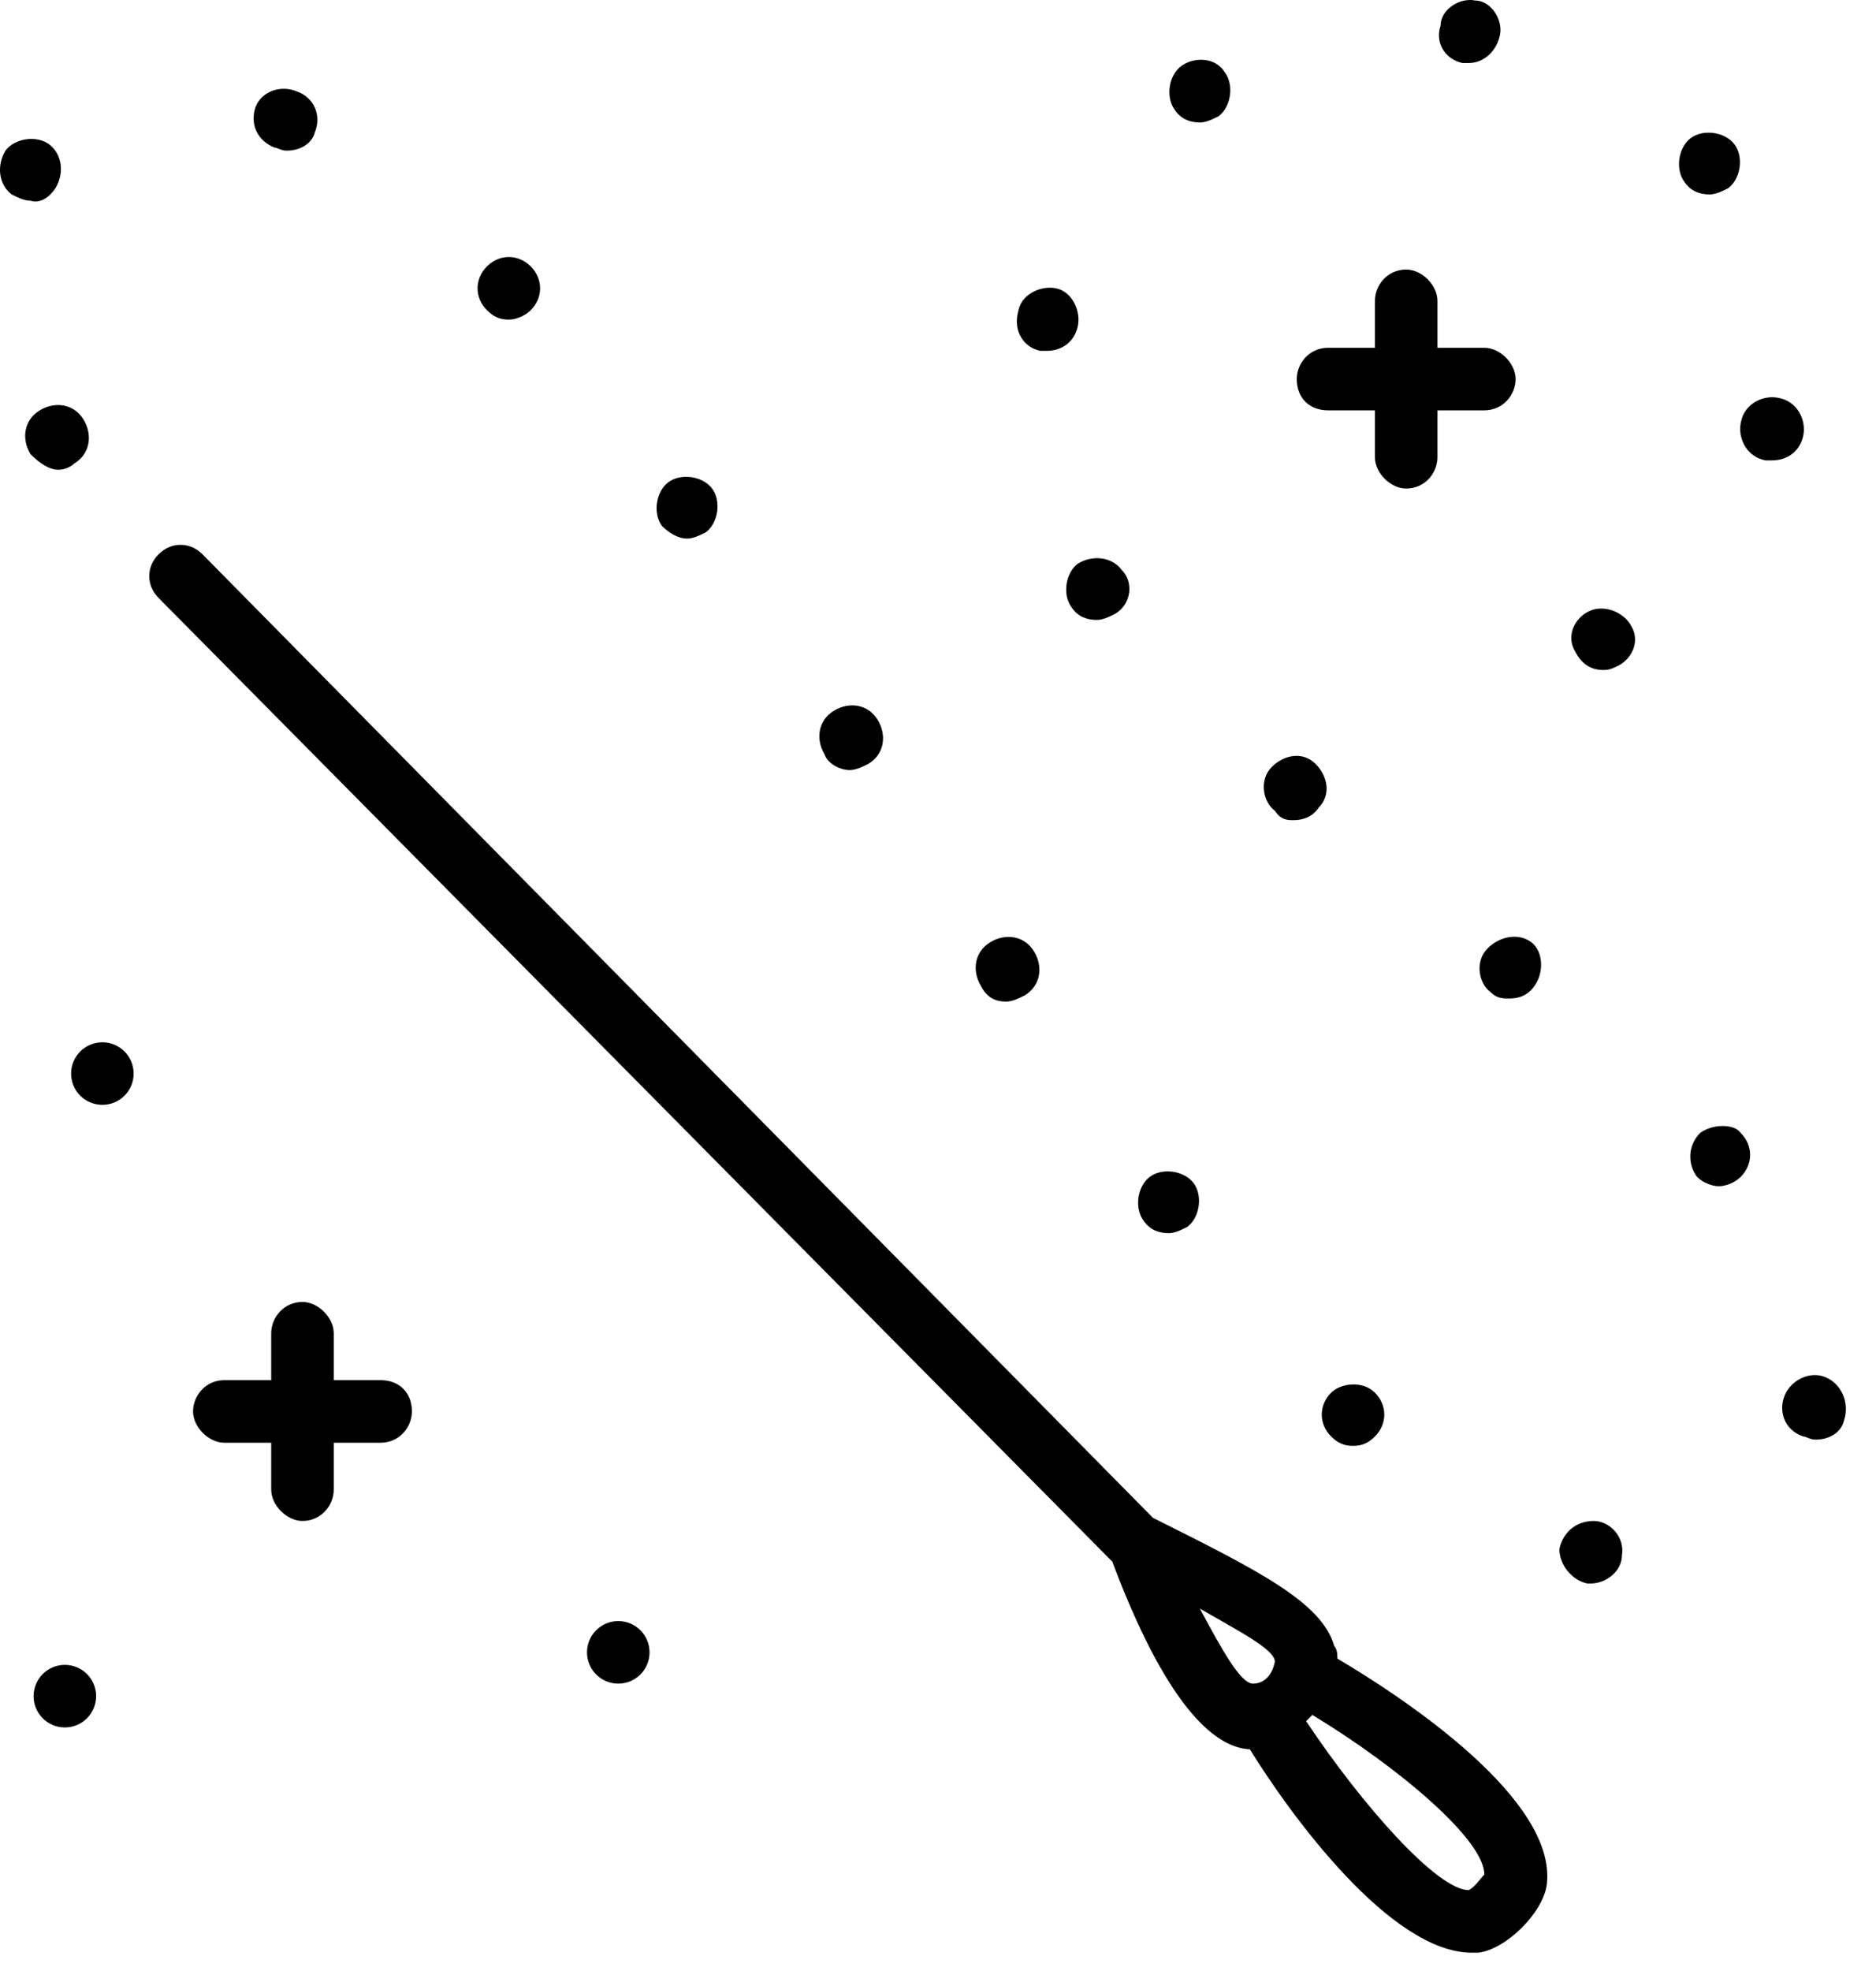 <svg width="60" height="63" viewBox="0 0 60 63" fill="none" xmlns="http://www.w3.org/2000/svg">
<path d="M42.774 53.015C42.774 52.915 42.774 52.715 42.674 52.615C42.274 51.215 40.274 50.215 36.874 48.515L6.474 17.715C6.074 17.315 5.474 17.315 5.074 17.715C4.674 18.115 4.674 18.715 5.074 19.115L35.574 49.915C36.474 52.315 38.074 55.815 39.974 55.915C41.274 58.015 44.474 62.415 47.074 62.415C47.174 62.415 47.274 62.415 47.274 62.415C48.174 62.315 49.374 61.115 49.474 60.215C49.774 57.515 44.974 54.315 42.774 53.015ZM40.774 53.115C40.674 53.615 40.374 53.815 40.074 53.815C39.674 53.815 39.074 52.715 38.374 51.415C39.574 52.115 40.774 52.715 40.774 53.115ZM46.974 60.415C45.974 60.415 43.574 57.715 41.774 55.015C41.874 54.915 41.874 54.915 41.974 54.815C44.774 56.515 47.474 58.815 47.474 59.915C47.374 60.015 47.174 60.315 46.974 60.415Z" fill="black"/>
<path d="M32.174 32.015C32.374 32.015 32.574 31.915 32.774 31.815C33.274 31.515 33.374 30.915 33.074 30.415C32.774 29.915 32.174 29.815 31.674 30.115C31.174 30.415 31.074 31.015 31.374 31.515C31.574 31.915 31.874 32.015 32.174 32.015Z" fill="black"/>
<path d="M37.374 39.416C37.575 39.416 37.775 39.316 37.974 39.215C38.374 38.916 38.474 38.215 38.175 37.816C37.874 37.416 37.175 37.316 36.775 37.615C36.374 37.916 36.275 38.615 36.575 39.016C36.775 39.316 37.075 39.416 37.374 39.416Z" fill="black"/>
<path d="M21.974 17.215C22.174 17.215 22.374 17.115 22.574 17.015C22.974 16.715 23.074 16.015 22.774 15.615C22.474 15.215 21.774 15.115 21.374 15.415C20.974 15.715 20.874 16.415 21.174 16.815C21.374 17.015 21.674 17.215 21.974 17.215Z" fill="black"/>
<path d="M27.174 24.615C27.374 24.615 27.574 24.515 27.774 24.415C28.274 24.115 28.374 23.515 28.074 23.015C27.774 22.515 27.174 22.415 26.674 22.715C26.174 23.015 26.074 23.615 26.374 24.115C26.474 24.415 26.874 24.615 27.174 24.615Z" fill="black"/>
<path d="M34.274 19.415C34.474 19.715 34.774 19.815 35.074 19.815C35.274 19.815 35.474 19.715 35.674 19.615C36.174 19.315 36.274 18.615 35.874 18.215C35.574 17.815 34.974 17.715 34.474 18.015C34.074 18.315 33.974 19.015 34.274 19.415Z" fill="black"/>
<path d="M33.274 11.215C33.374 11.215 33.374 11.215 33.474 11.215C33.974 11.215 34.374 10.915 34.474 10.415C34.574 9.915 34.274 9.315 33.774 9.215C33.274 9.115 32.674 9.415 32.574 9.915C32.374 10.615 32.774 11.115 33.274 11.215Z" fill="black"/>
<path d="M41.374 26.215C41.674 26.215 41.974 26.115 42.174 25.815C42.574 25.415 42.474 24.815 42.074 24.415C41.674 24.015 41.074 24.115 40.674 24.515C40.274 24.915 40.374 25.615 40.774 25.915C40.974 26.215 41.174 26.215 41.374 26.215Z" fill="black"/>
<path d="M38.374 3.915C38.575 3.915 38.775 3.815 38.974 3.715C39.374 3.415 39.474 2.715 39.175 2.315C38.874 1.815 38.175 1.815 37.775 2.115C37.374 2.415 37.275 3.115 37.575 3.515C37.775 3.815 38.075 3.915 38.374 3.915Z" fill="black"/>
<path d="M46.775 2.015C46.775 2.015 46.874 2.015 46.974 2.015C47.474 2.015 47.874 1.615 47.974 1.115C48.074 0.615 47.674 0.015 47.174 0.015C46.674 -0.085 46.074 0.315 46.074 0.815C45.874 1.415 46.275 1.915 46.775 2.015Z" fill="black"/>
<path d="M47.575 30.316C47.175 30.715 47.275 31.416 47.675 31.715C47.874 31.916 48.075 31.916 48.275 31.916C48.575 31.916 48.874 31.816 49.075 31.515C49.374 31.116 49.374 30.416 48.974 30.116C48.575 29.816 47.974 29.916 47.575 30.316Z" fill="black"/>
<path d="M16.274 10.216C16.474 10.216 16.774 10.116 16.974 9.915C17.374 9.515 17.374 8.915 16.974 8.515C16.574 8.115 15.974 8.115 15.574 8.515C15.174 8.915 15.174 9.515 15.574 9.915C15.774 10.116 15.974 10.216 16.274 10.216Z" fill="black"/>
<path d="M42.574 44.515C42.174 44.915 42.174 45.515 42.574 45.915C42.774 46.115 42.974 46.215 43.274 46.215C43.574 46.215 43.774 46.115 43.974 45.915C44.374 45.515 44.374 44.915 43.974 44.515C43.574 44.115 42.874 44.215 42.574 44.515Z" fill="black"/>
<path d="M55.274 6.015C55.674 5.715 55.774 5.015 55.474 4.615C55.174 4.215 54.474 4.115 54.074 4.415C53.674 4.715 53.574 5.415 53.874 5.815C54.074 6.115 54.374 6.215 54.674 6.215C54.874 6.215 55.074 6.115 55.274 6.015Z" fill="black"/>
<path d="M50.974 48.615C50.374 48.615 49.974 49.016 49.874 49.516C49.874 50.016 50.274 50.516 50.774 50.615C50.774 50.615 50.774 50.615 50.874 50.615C51.374 50.615 51.874 50.215 51.874 49.715C51.974 49.115 51.474 48.615 50.974 48.615Z" fill="black"/>
<path d="M8.774 4.715C8.874 4.715 8.974 4.815 9.174 4.815C9.574 4.815 9.974 4.615 10.075 4.215C10.274 3.715 10.075 3.115 9.474 2.915C8.974 2.715 8.374 2.915 8.174 3.415C7.974 4.015 8.274 4.515 8.774 4.715Z" fill="black"/>
<path d="M50.874 19.515C50.374 19.715 50.075 20.315 50.374 20.815C50.575 21.215 50.874 21.415 51.275 21.415C51.374 21.415 51.474 21.415 51.675 21.315C52.175 21.115 52.474 20.515 52.175 20.015C51.974 19.615 51.374 19.315 50.874 19.515Z" fill="black"/>
<path d="M54.374 36.215C53.974 36.615 53.974 37.215 54.274 37.615C54.474 37.816 54.774 37.916 54.974 37.916C55.174 37.916 55.474 37.816 55.674 37.615C56.074 37.215 56.074 36.615 55.674 36.215C55.474 35.916 54.774 35.916 54.374 36.215Z" fill="black"/>
<path d="M57.675 13.915C57.775 13.415 57.474 12.816 56.874 12.716C56.374 12.616 55.775 12.915 55.675 13.515C55.575 14.015 55.874 14.616 56.474 14.716C56.575 14.716 56.575 14.716 56.675 14.716C57.175 14.716 57.575 14.415 57.675 13.915Z" fill="black"/>
<path d="M1.774 6.015C2.074 5.515 1.974 4.915 1.574 4.615C1.174 4.315 0.474 4.415 0.174 4.815C-0.126 5.315 -0.026 5.915 0.374 6.215C0.574 6.315 0.774 6.415 0.974 6.415C1.274 6.515 1.574 6.315 1.774 6.015Z" fill="black"/>
<path d="M1.874 15.015C2.074 15.015 2.274 14.915 2.374 14.815C2.874 14.515 2.974 13.915 2.674 13.415C2.374 12.915 1.774 12.815 1.274 13.115C0.774 13.415 0.674 14.015 0.974 14.515C1.274 14.815 1.574 15.015 1.874 15.015Z" fill="black"/>
<path d="M58.374 44.015C57.874 43.815 57.274 44.115 57.074 44.615C56.874 45.115 57.074 45.715 57.674 45.915C57.774 45.915 57.874 46.015 58.074 46.015C58.474 46.015 58.874 45.815 58.974 45.415C59.174 44.815 58.874 44.215 58.374 44.015Z" fill="black"/>
<path d="M12.174 44.115H10.674V42.615C10.674 42.115 10.174 41.615 9.674 41.615C9.074 41.615 8.674 42.115 8.674 42.615V44.115H7.174C6.574 44.115 6.174 44.615 6.174 45.115C6.174 45.615 6.674 46.115 7.174 46.115H8.674V47.615C8.674 48.115 9.174 48.615 9.674 48.615C10.274 48.615 10.674 48.115 10.674 47.615V46.115H12.174C12.774 46.115 13.174 45.615 13.174 45.115C13.174 44.516 12.774 44.115 12.174 44.115Z" fill="black"/>
<path d="M42.474 13.116H43.974V14.616C43.974 15.116 44.474 15.616 44.974 15.616C45.575 15.616 45.974 15.116 45.974 14.616V13.116H47.474C48.075 13.116 48.474 12.616 48.474 12.116C48.474 11.616 47.974 11.116 47.474 11.116H45.974V9.615C45.974 9.115 45.474 8.615 44.974 8.615C44.374 8.615 43.974 9.115 43.974 9.615V11.116H42.474C41.874 11.116 41.474 11.616 41.474 12.116C41.474 12.716 41.874 13.116 42.474 13.116Z" fill="black"/>
<path d="M19.774 53.815C20.327 53.815 20.774 53.368 20.774 52.815C20.774 52.263 20.327 51.815 19.774 51.815C19.222 51.815 18.774 52.263 18.774 52.815C18.774 53.368 19.222 53.815 19.774 53.815Z" fill="black"/>
<path d="M3.274 35.315C3.827 35.315 4.274 34.868 4.274 34.315C4.274 33.763 3.827 33.315 3.274 33.315C2.722 33.315 2.274 33.763 2.274 34.315C2.274 34.868 2.722 35.315 3.274 35.315Z" fill="black"/>
<path d="M2.074 55.215C2.627 55.215 3.074 54.768 3.074 54.215C3.074 53.663 2.627 53.215 2.074 53.215C1.522 53.215 1.074 53.663 1.074 54.215C1.074 54.768 1.522 55.215 2.074 55.215Z" fill="black"/>
</svg>
